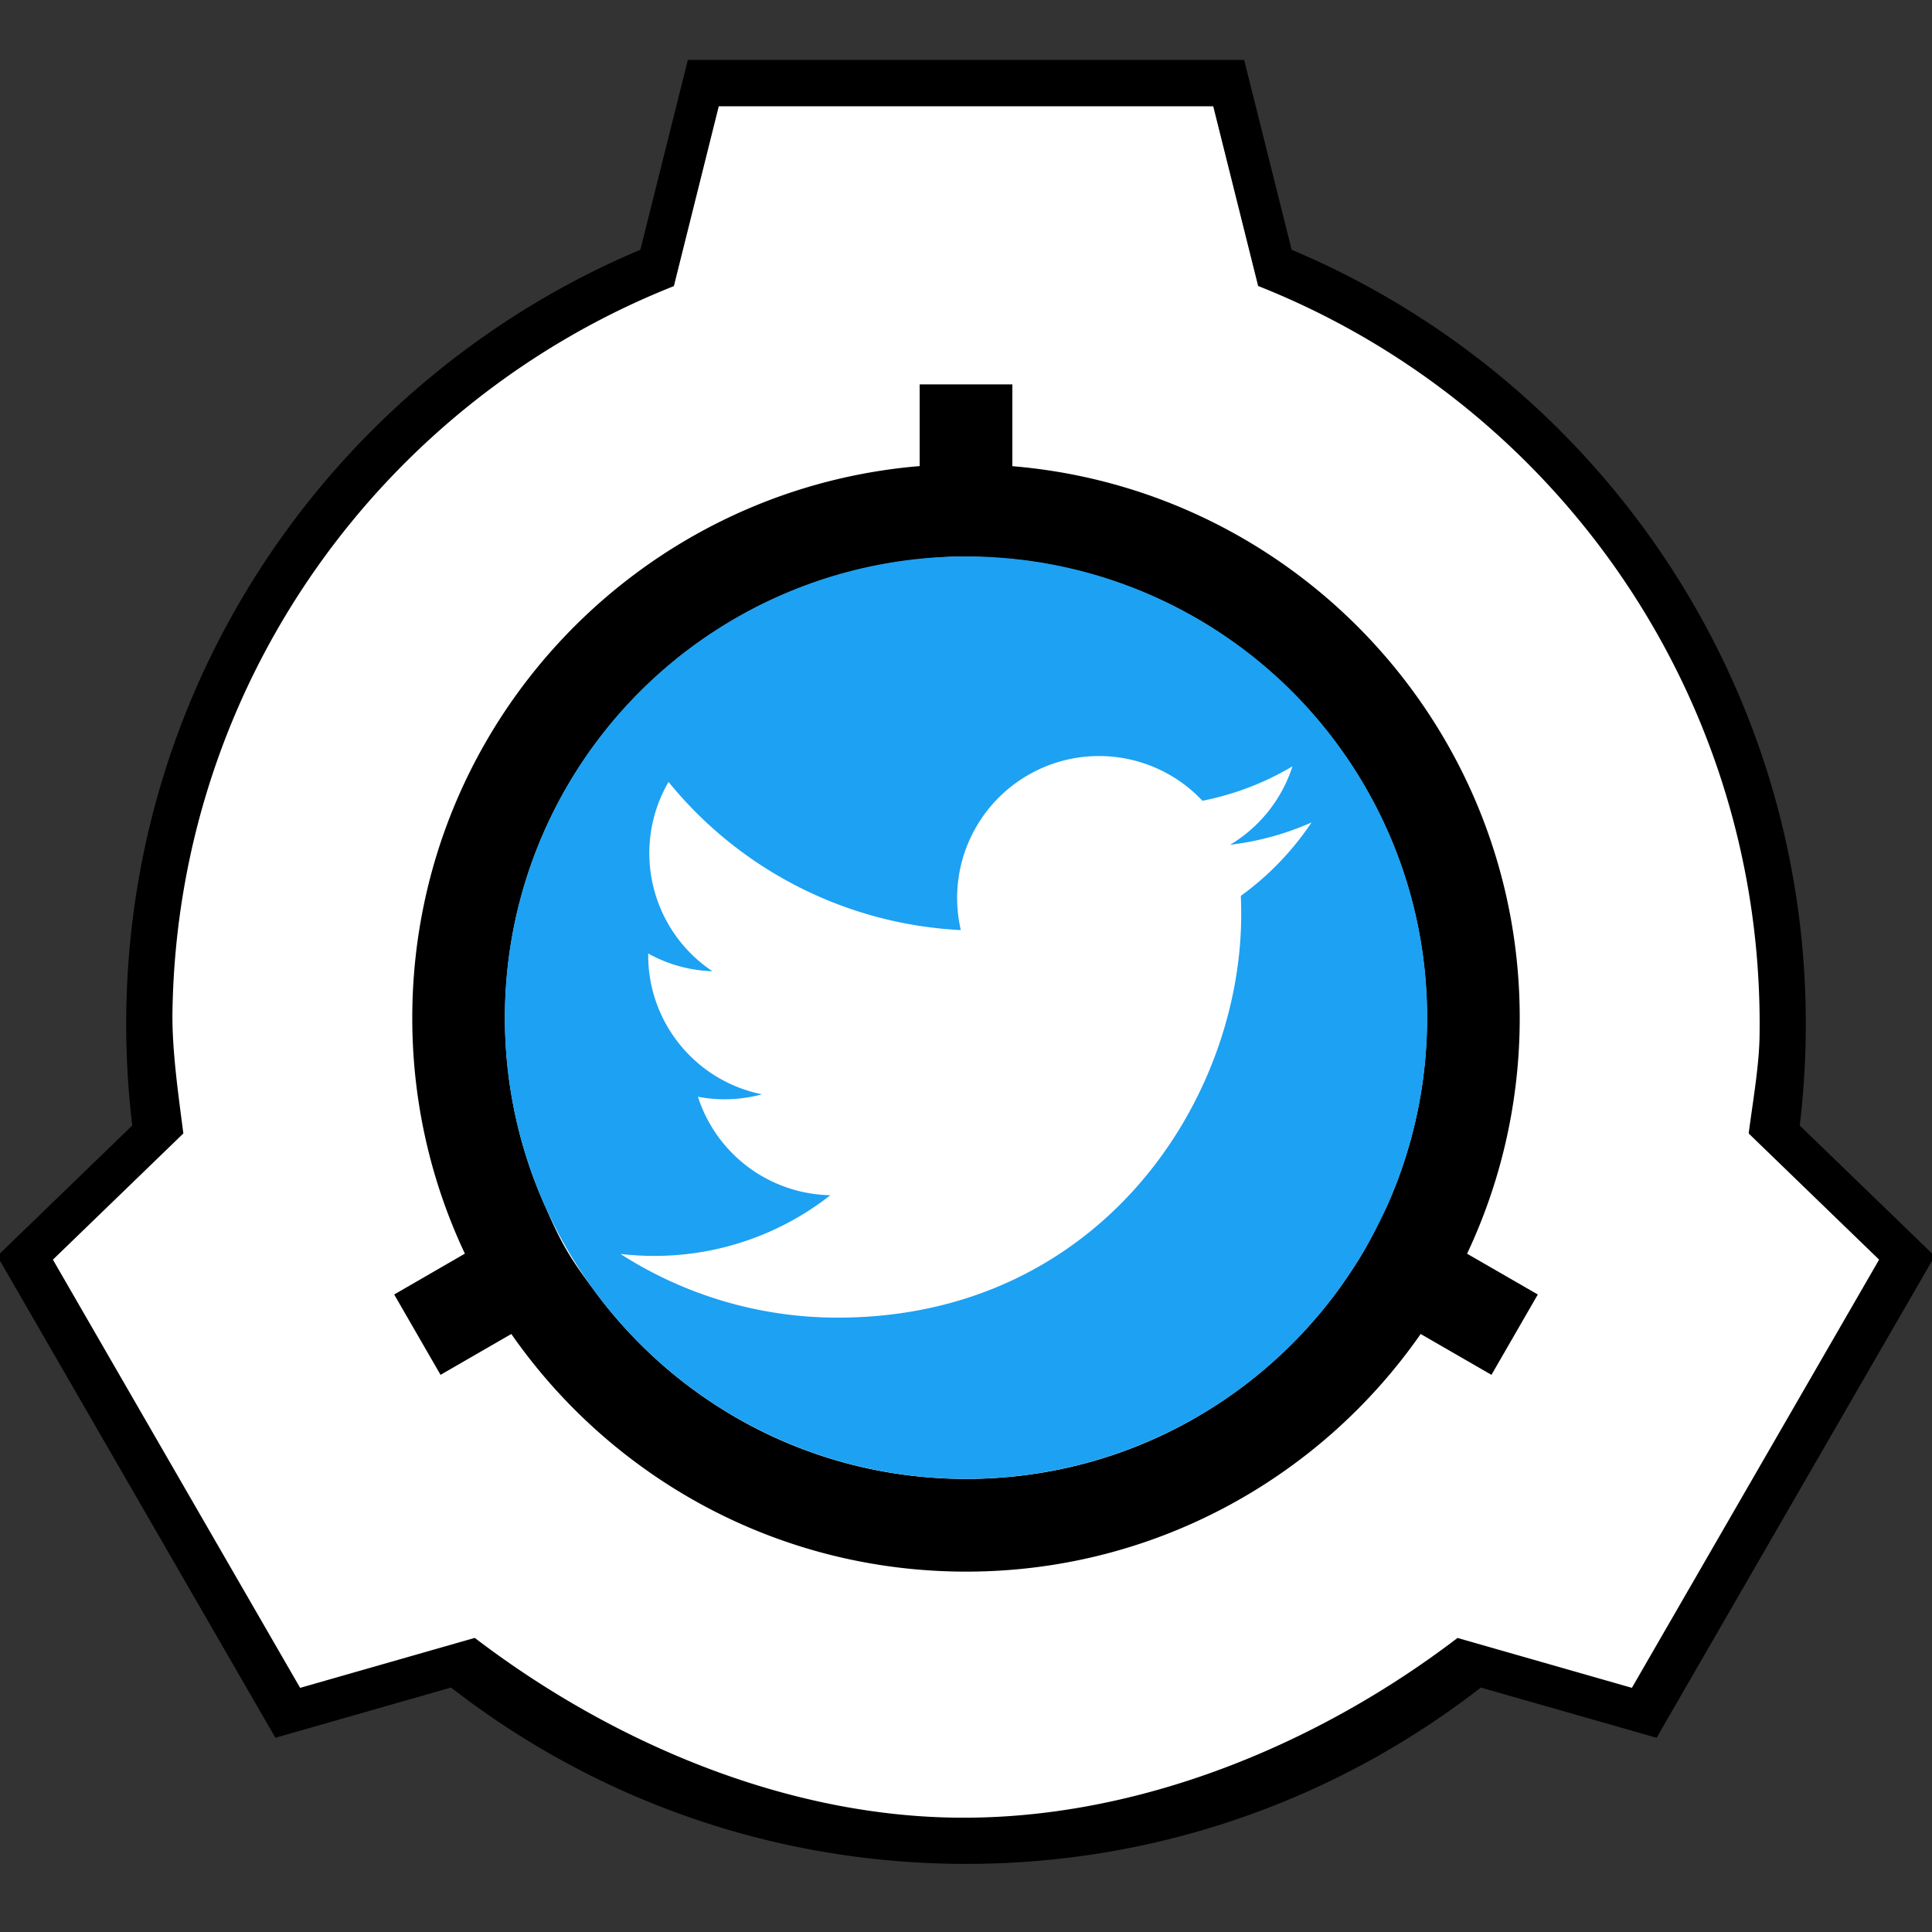 <?xml version="1.0" encoding="UTF-8" standalone="no"?><svg xmlns="http://www.w3.org/2000/svg" xmlns:xlink="http://www.w3.org/1999/xlink" viewBox="0 0 500 500"><rect x="0" y="0" width="500" height="500" fill="#333333" stroke="none"/><path d="M183.893 23.14l-14.176 46.67C92.695 102.244 40.662 173.391 39.263 262.315c-.158 10.051.146 20.428 1.314 30.137l-33.06 33.321L75.503 441.98l46.402-12.291c35.914 27.92 75.097 45.193 124.084 45.964 51.438.809 95.447-15.855 133.138-45.142l45.135 11.939 67.987-116.325-33.531-34.378c.902-7.496 2.133-15.338 2.254-23.053 1.437-91.333-51.573-165.714-130.924-199.119L317.869 22.2l-133.976.94z" fill="#fff"/><path d="M178.02 15.505l-12.297 49.136C88.702 97.075 34.084 172.686 32.685 261.611a219.44 219.44 0 0 0 1.549 29.666l-34.94 33.791 71.98 124.665 45.463-12.997c35.914 27.921 80.852 44.842 129.839 45.612 51.439.81 98.971-16.324 136.662-45.612l45.488 12.997 71.98-124.665-34.94-33.791a219.7 219.7 0 0 0 1.549-22.818c1.437-91.333-53.688-170.413-133.038-203.818L321.98 15.505H178.02zm7.998 11.997h127.964l11.622 46.512c77.143 30.551 131.146 106.393 129.764 194.245-.122 7.799-1.844 17.515-2.81 25.075l-.012-.007 33.765 32.665-63.982 110.819-45.162-12.921.025.021c-35.403 27.055-82.404 47.246-130.415 46.49-45.694-.719-90.197-20.748-123.917-46.522l-.023.017-45.163 12.921-63.982-110.818 33.765-32.666-.012-.031c-1.23-9.641-2.969-21.483-2.812-31.485 1.346-85.582 54.857-158.085 129.764-187.772l11.621-46.543zm51.985 71.979v21.144c-72.552 6.016-130.119 66.239-131.289 140.561-.355 22.621 4.559 44.087 13.597 63.257l-18.295 10.572 11.996 20.794 18.32-10.572c25.448 36.536 67.502 60.729 115.419 61.483 49.54.779 93.583-23.67 119.917-61.483l18.32 10.572 11.996-20.794-18.295-10.547c.004 0-.003-.019 0-.026 8.408-17.849 13.266-37.722 13.597-58.734 1.193-75.846-56.767-138.874-131.289-145.059V99.48h-23.994v.001zm23.994 45.238c61.071 6.106 108.278 58.132 107.295 120.591-.264 16.782-3.99 32.698-10.472 47.086-4.207 8.643-6.192 12.534-12.022 20.795-22.046 30.535-58.16 50.173-98.672 49.536-39.162-.616-73.632-20.042-94.924-49.536-6.097-8.174-8.145-11.909-12.022-20.795-6.987-15.497-10.757-32.74-10.472-50.86.963-61.195 47.835-110.862 107.295-116.792 9.387-.973 13.4-.869 23.994-.025h0z"/><circle cx="250" cy="263.363" r="119.363" fill="#1da1f2"/><path d="M216.822 341c67.494 0 104.404-55.918 104.404-104.404 0-1.594-.032-3.171-.104-4.744a74.67 74.67 0 0 0 18.305-19.002c-6.696 2.968-13.799 4.915-21.072 5.777 7.661-4.586 13.395-11.799 16.135-20.297a73.53 73.53 0 0 1-23.3 8.908c-11.373-12.1-29.449-15.063-44.09-7.227a36.73 36.73 0 0 0-18.442 40.694c-29.509-1.475-57.004-15.411-75.639-38.338-9.741 16.767-4.767 38.218 11.359 48.987-5.826-.178-11.524-1.752-16.616-4.589-.009.153-.009.307-.009.467.006 17.467 12.318 32.511 29.439 35.971a36.62 36.62 0 0 1-16.57.629 36.74 36.74 0 0 0 34.28 25.487c-12.999 10.201-29.051 15.733-45.575 15.707a74.46 74.46 0 0 1-8.754-.508c16.779 10.779 36.306 16.501 56.249 16.482" fill="#fff"/></svg>